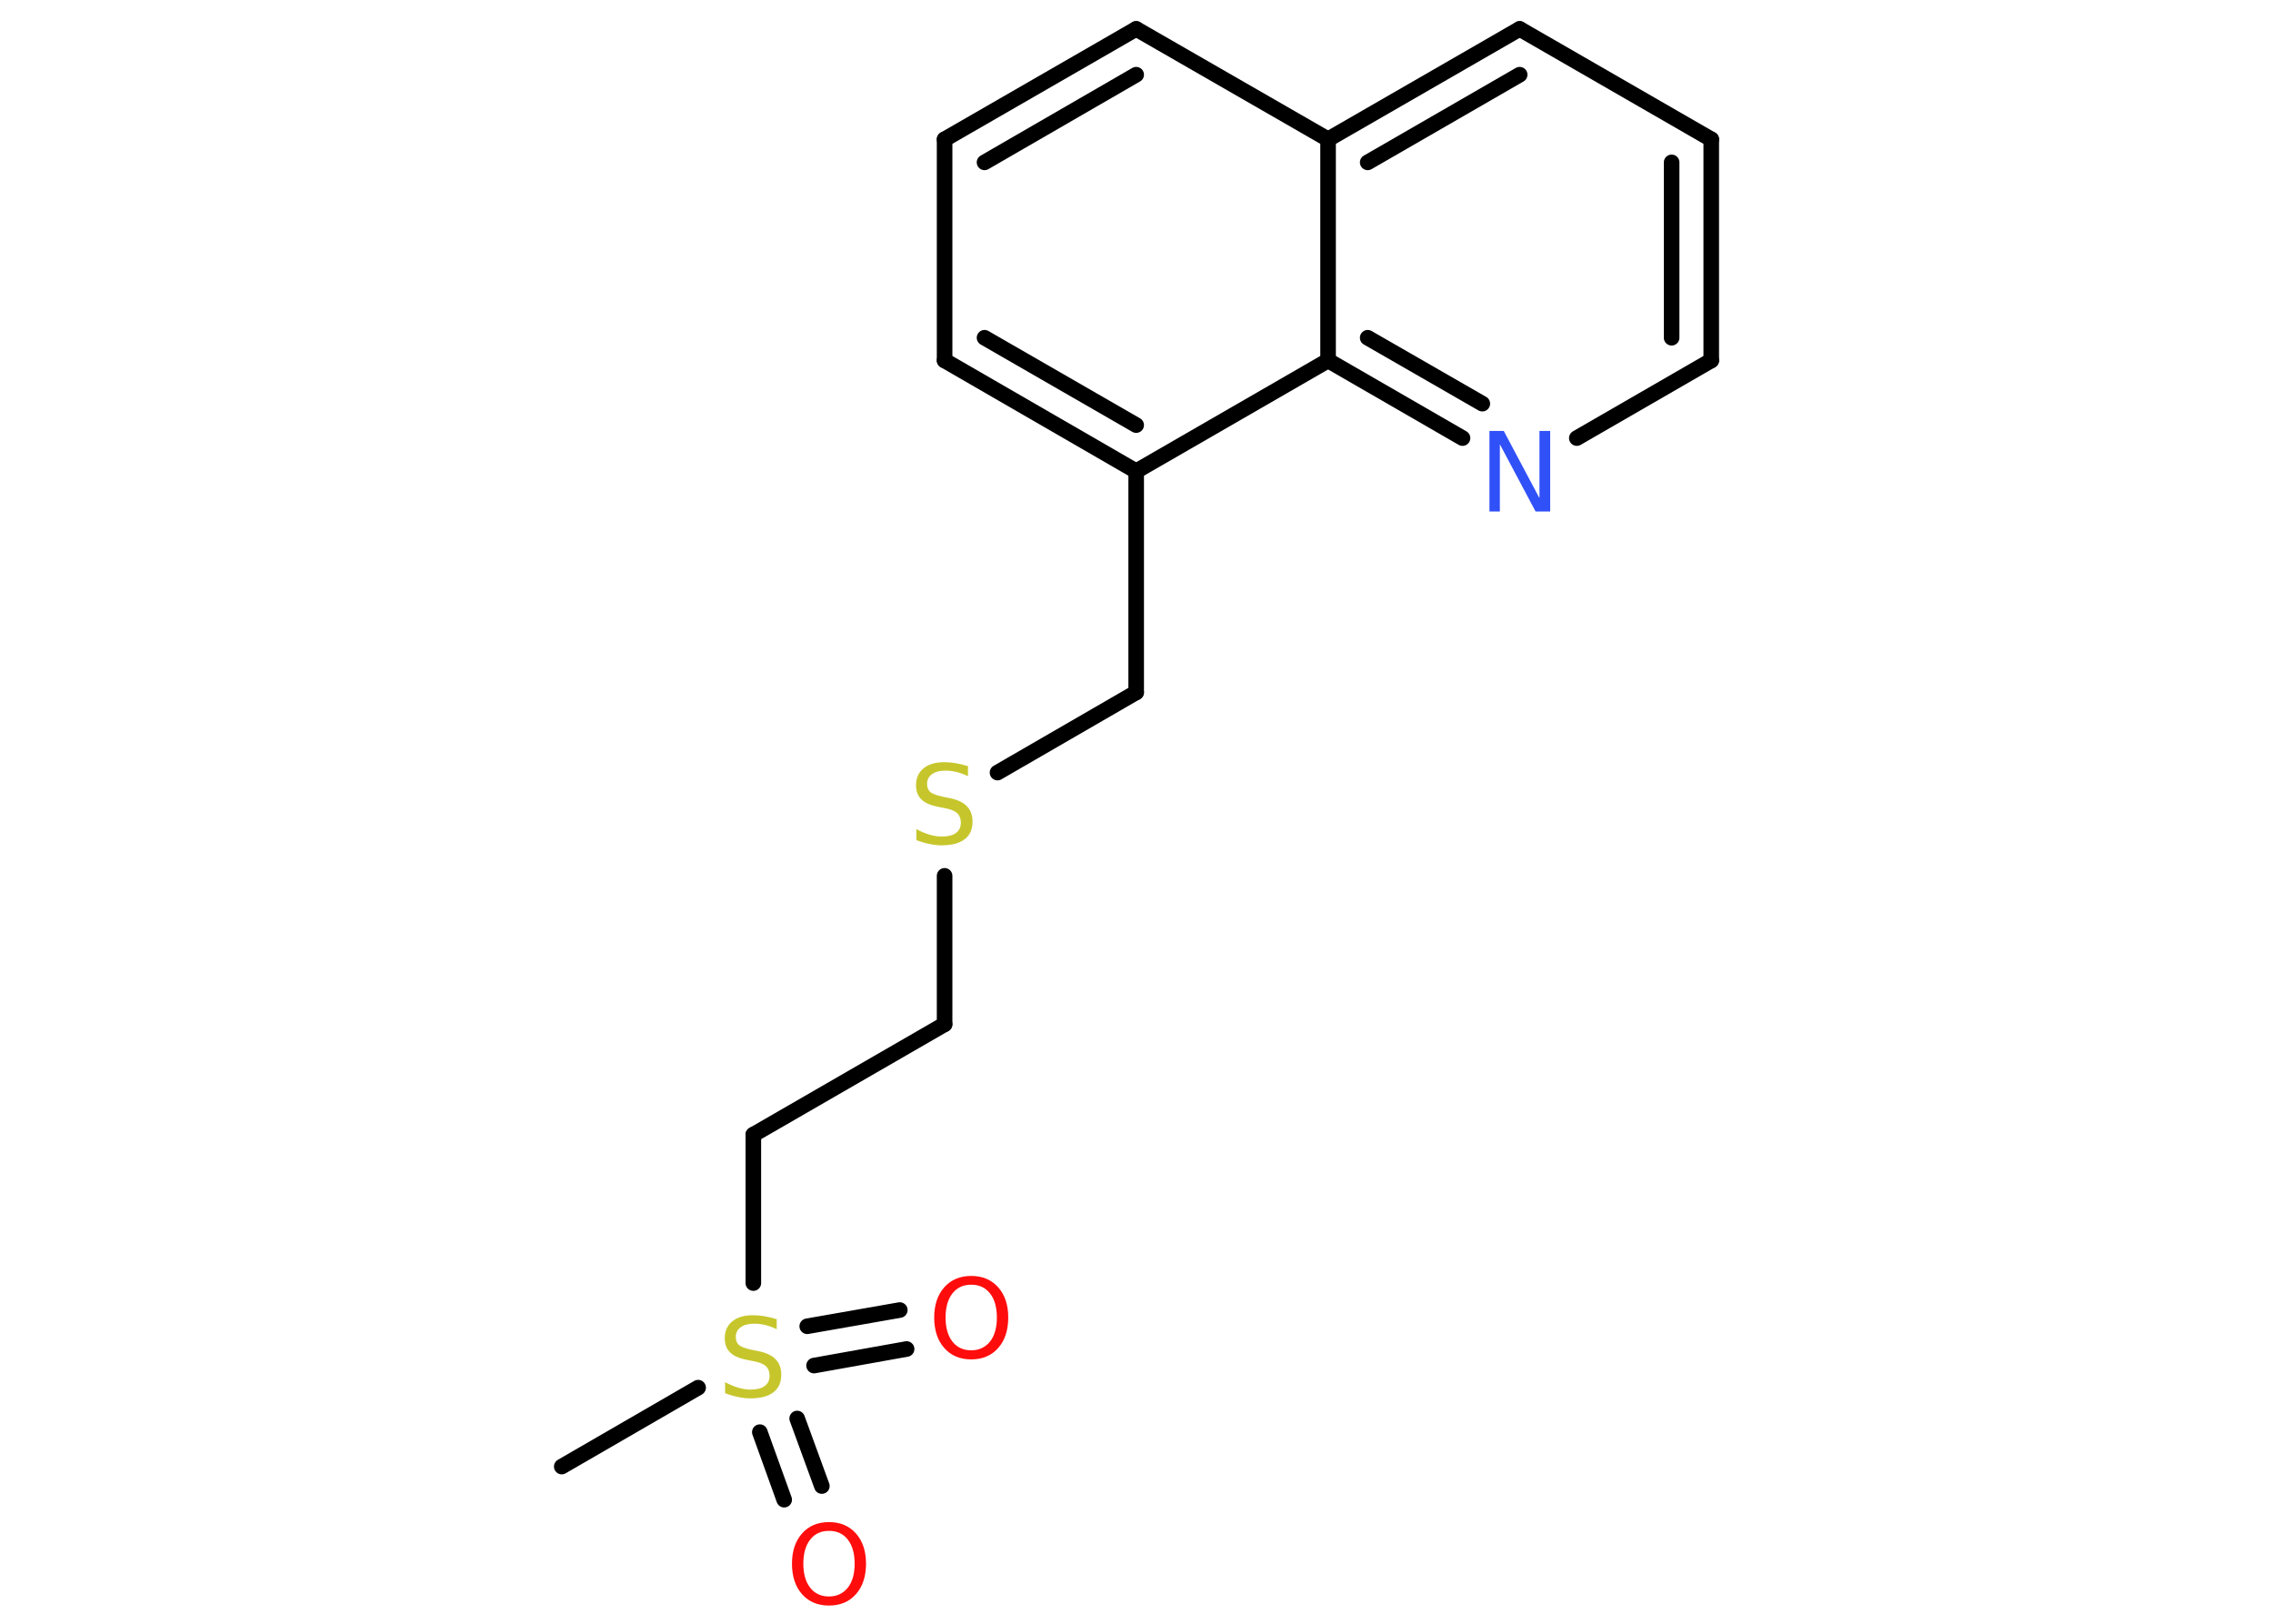 <?xml version='1.0' encoding='UTF-8'?>
<!DOCTYPE svg PUBLIC "-//W3C//DTD SVG 1.1//EN" "http://www.w3.org/Graphics/SVG/1.1/DTD/svg11.dtd">
<svg version='1.2' xmlns='http://www.w3.org/2000/svg' xmlns:xlink='http://www.w3.org/1999/xlink' width='70.0mm' height='50.0mm' viewBox='0 0 70.0 50.0'>
  <desc>Generated by the Chemistry Development Kit (http://github.com/cdk)</desc>
  <g stroke-linecap='round' stroke-linejoin='round' stroke='#000000' stroke-width='.48' fill='#FF0D0D'>
    <rect x='.0' y='.0' width='70.0' height='50.0' fill='#FFFFFF' stroke='none'/>
    <g id='mol1' class='mol'>
      <line id='mol1bnd1' class='bond' x1='17.3' y1='45.16' x2='21.5' y2='42.73'/>
      <g id='mol1bnd2' class='bond'>
        <line x1='24.55' y1='43.68' x2='25.31' y2='45.76'/>
        <line x1='23.4' y1='44.1' x2='24.15' y2='46.18'/>
      </g>
      <g id='mol1bnd3' class='bond'>
        <line x1='24.86' y1='40.84' x2='27.71' y2='40.34'/>
        <line x1='25.07' y1='42.05' x2='27.92' y2='41.54'/>
      </g>
      <line id='mol1bnd4' class='bond' x1='23.2' y1='39.51' x2='23.2' y2='34.94'/>
      <line id='mol1bnd5' class='bond' x1='23.2' y1='34.94' x2='29.09' y2='31.54'/>
      <line id='mol1bnd6' class='bond' x1='29.09' y1='31.54' x2='29.09' y2='26.97'/>
      <line id='mol1bnd7' class='bond' x1='30.72' y1='23.79' x2='34.99' y2='21.32'/>
      <line id='mol1bnd8' class='bond' x1='34.99' y1='21.32' x2='34.99' y2='14.51'/>
      <g id='mol1bnd9' class='bond'>
        <line x1='29.09' y1='11.1' x2='34.99' y2='14.51'/>
        <line x1='30.32' y1='10.4' x2='34.99' y2='13.09'/>
      </g>
      <line id='mol1bnd10' class='bond' x1='29.09' y1='11.1' x2='29.09' y2='4.29'/>
      <g id='mol1bnd11' class='bond'>
        <line x1='34.99' y1='.89' x2='29.09' y2='4.29'/>
        <line x1='34.99' y1='2.3' x2='30.32' y2='5.0'/>
      </g>
      <line id='mol1bnd12' class='bond' x1='34.99' y1='.89' x2='40.9' y2='4.29'/>
      <g id='mol1bnd13' class='bond'>
        <line x1='46.8' y1='.89' x2='40.9' y2='4.29'/>
        <line x1='46.8' y1='2.3' x2='42.12' y2='5.0'/>
      </g>
      <line id='mol1bnd14' class='bond' x1='46.8' y1='.89' x2='52.7' y2='4.29'/>
      <g id='mol1bnd15' class='bond'>
        <line x1='52.7' y1='11.1' x2='52.7' y2='4.29'/>
        <line x1='51.48' y1='10.4' x2='51.48' y2='5.0'/>
      </g>
      <line id='mol1bnd16' class='bond' x1='52.7' y1='11.1' x2='48.56' y2='13.49'/>
      <g id='mol1bnd17' class='bond'>
        <line x1='40.9' y1='11.1' x2='45.04' y2='13.49'/>
        <line x1='42.12' y1='10.4' x2='45.65' y2='12.43'/>
      </g>
      <line id='mol1bnd18' class='bond' x1='34.99' y1='14.51' x2='40.9' y2='11.1'/>
      <line id='mol1bnd19' class='bond' x1='40.9' y1='4.29' x2='40.9' y2='11.1'/>
      <path id='mol1atm2' class='atom' d='M23.92 40.6v.33q-.19 -.09 -.36 -.13q-.17 -.04 -.33 -.04q-.27 .0 -.42 .11q-.15 .11 -.15 .3q.0 .16 .1 .25q.1 .08 .37 .14l.2 .04q.37 .07 .55 .25q.18 .18 .18 .48q.0 .36 -.24 .54q-.24 .19 -.71 .19q-.18 .0 -.37 -.04q-.2 -.04 -.41 -.12v-.34q.2 .11 .4 .17q.2 .06 .38 .06q.29 .0 .44 -.11q.15 -.11 .15 -.32q.0 -.18 -.11 -.29q-.11 -.1 -.36 -.15l-.2 -.04q-.38 -.07 -.54 -.23q-.17 -.16 -.17 -.44q.0 -.33 .23 -.52q.23 -.19 .64 -.19q.17 .0 .35 .03q.18 .03 .37 .09z' stroke='none' fill='#C6C62C'/>
      <path id='mol1atm3' class='atom' d='M25.53 47.14q-.37 .0 -.58 .27q-.21 .27 -.21 .74q.0 .47 .21 .74q.21 .27 .58 .27q.36 .0 .58 -.27q.21 -.27 .21 -.74q.0 -.47 -.21 -.74q-.21 -.27 -.58 -.27zM25.53 46.87q.52 .0 .83 .35q.31 .35 .31 .93q.0 .59 -.31 .94q-.31 .35 -.83 .35q-.52 .0 -.83 -.35q-.31 -.35 -.31 -.94q.0 -.58 .31 -.93q.31 -.35 .83 -.35z' stroke='none'/>
      <path id='mol1atm4' class='atom' d='M29.91 39.56q-.37 .0 -.58 .27q-.21 .27 -.21 .74q.0 .47 .21 .74q.21 .27 .58 .27q.36 .0 .58 -.27q.21 -.27 .21 -.74q.0 -.47 -.21 -.74q-.21 -.27 -.58 -.27zM29.91 39.29q.52 .0 .83 .35q.31 .35 .31 .93q.0 .59 -.31 .94q-.31 .35 -.83 .35q-.52 .0 -.83 -.35q-.31 -.35 -.31 -.94q.0 -.58 .31 -.93q.31 -.35 .83 -.35z' stroke='none'/>
      <path id='mol1atm7' class='atom' d='M29.81 23.57v.33q-.19 -.09 -.36 -.13q-.17 -.04 -.33 -.04q-.27 .0 -.42 .11q-.15 .11 -.15 .3q.0 .16 .1 .25q.1 .08 .37 .14l.2 .04q.37 .07 .55 .25q.18 .18 .18 .48q.0 .36 -.24 .54q-.24 .19 -.71 .19q-.18 .0 -.37 -.04q-.2 -.04 -.41 -.12v-.34q.2 .11 .4 .17q.2 .06 .38 .06q.29 .0 .44 -.11q.15 -.11 .15 -.32q.0 -.18 -.11 -.29q-.11 -.1 -.36 -.15l-.2 -.04q-.38 -.07 -.54 -.23q-.17 -.16 -.17 -.44q.0 -.33 .23 -.52q.23 -.19 .64 -.19q.17 .0 .35 .03q.18 .03 .37 .09z' stroke='none' fill='#C6C62C'/>
      <path id='mol1atm17' class='atom' d='M45.86 13.27h.45l1.1 2.07v-2.07h.33v2.48h-.45l-1.1 -2.07v2.07h-.32v-2.48z' stroke='none' fill='#3050F8'/>
    </g>
  </g>
</svg>
